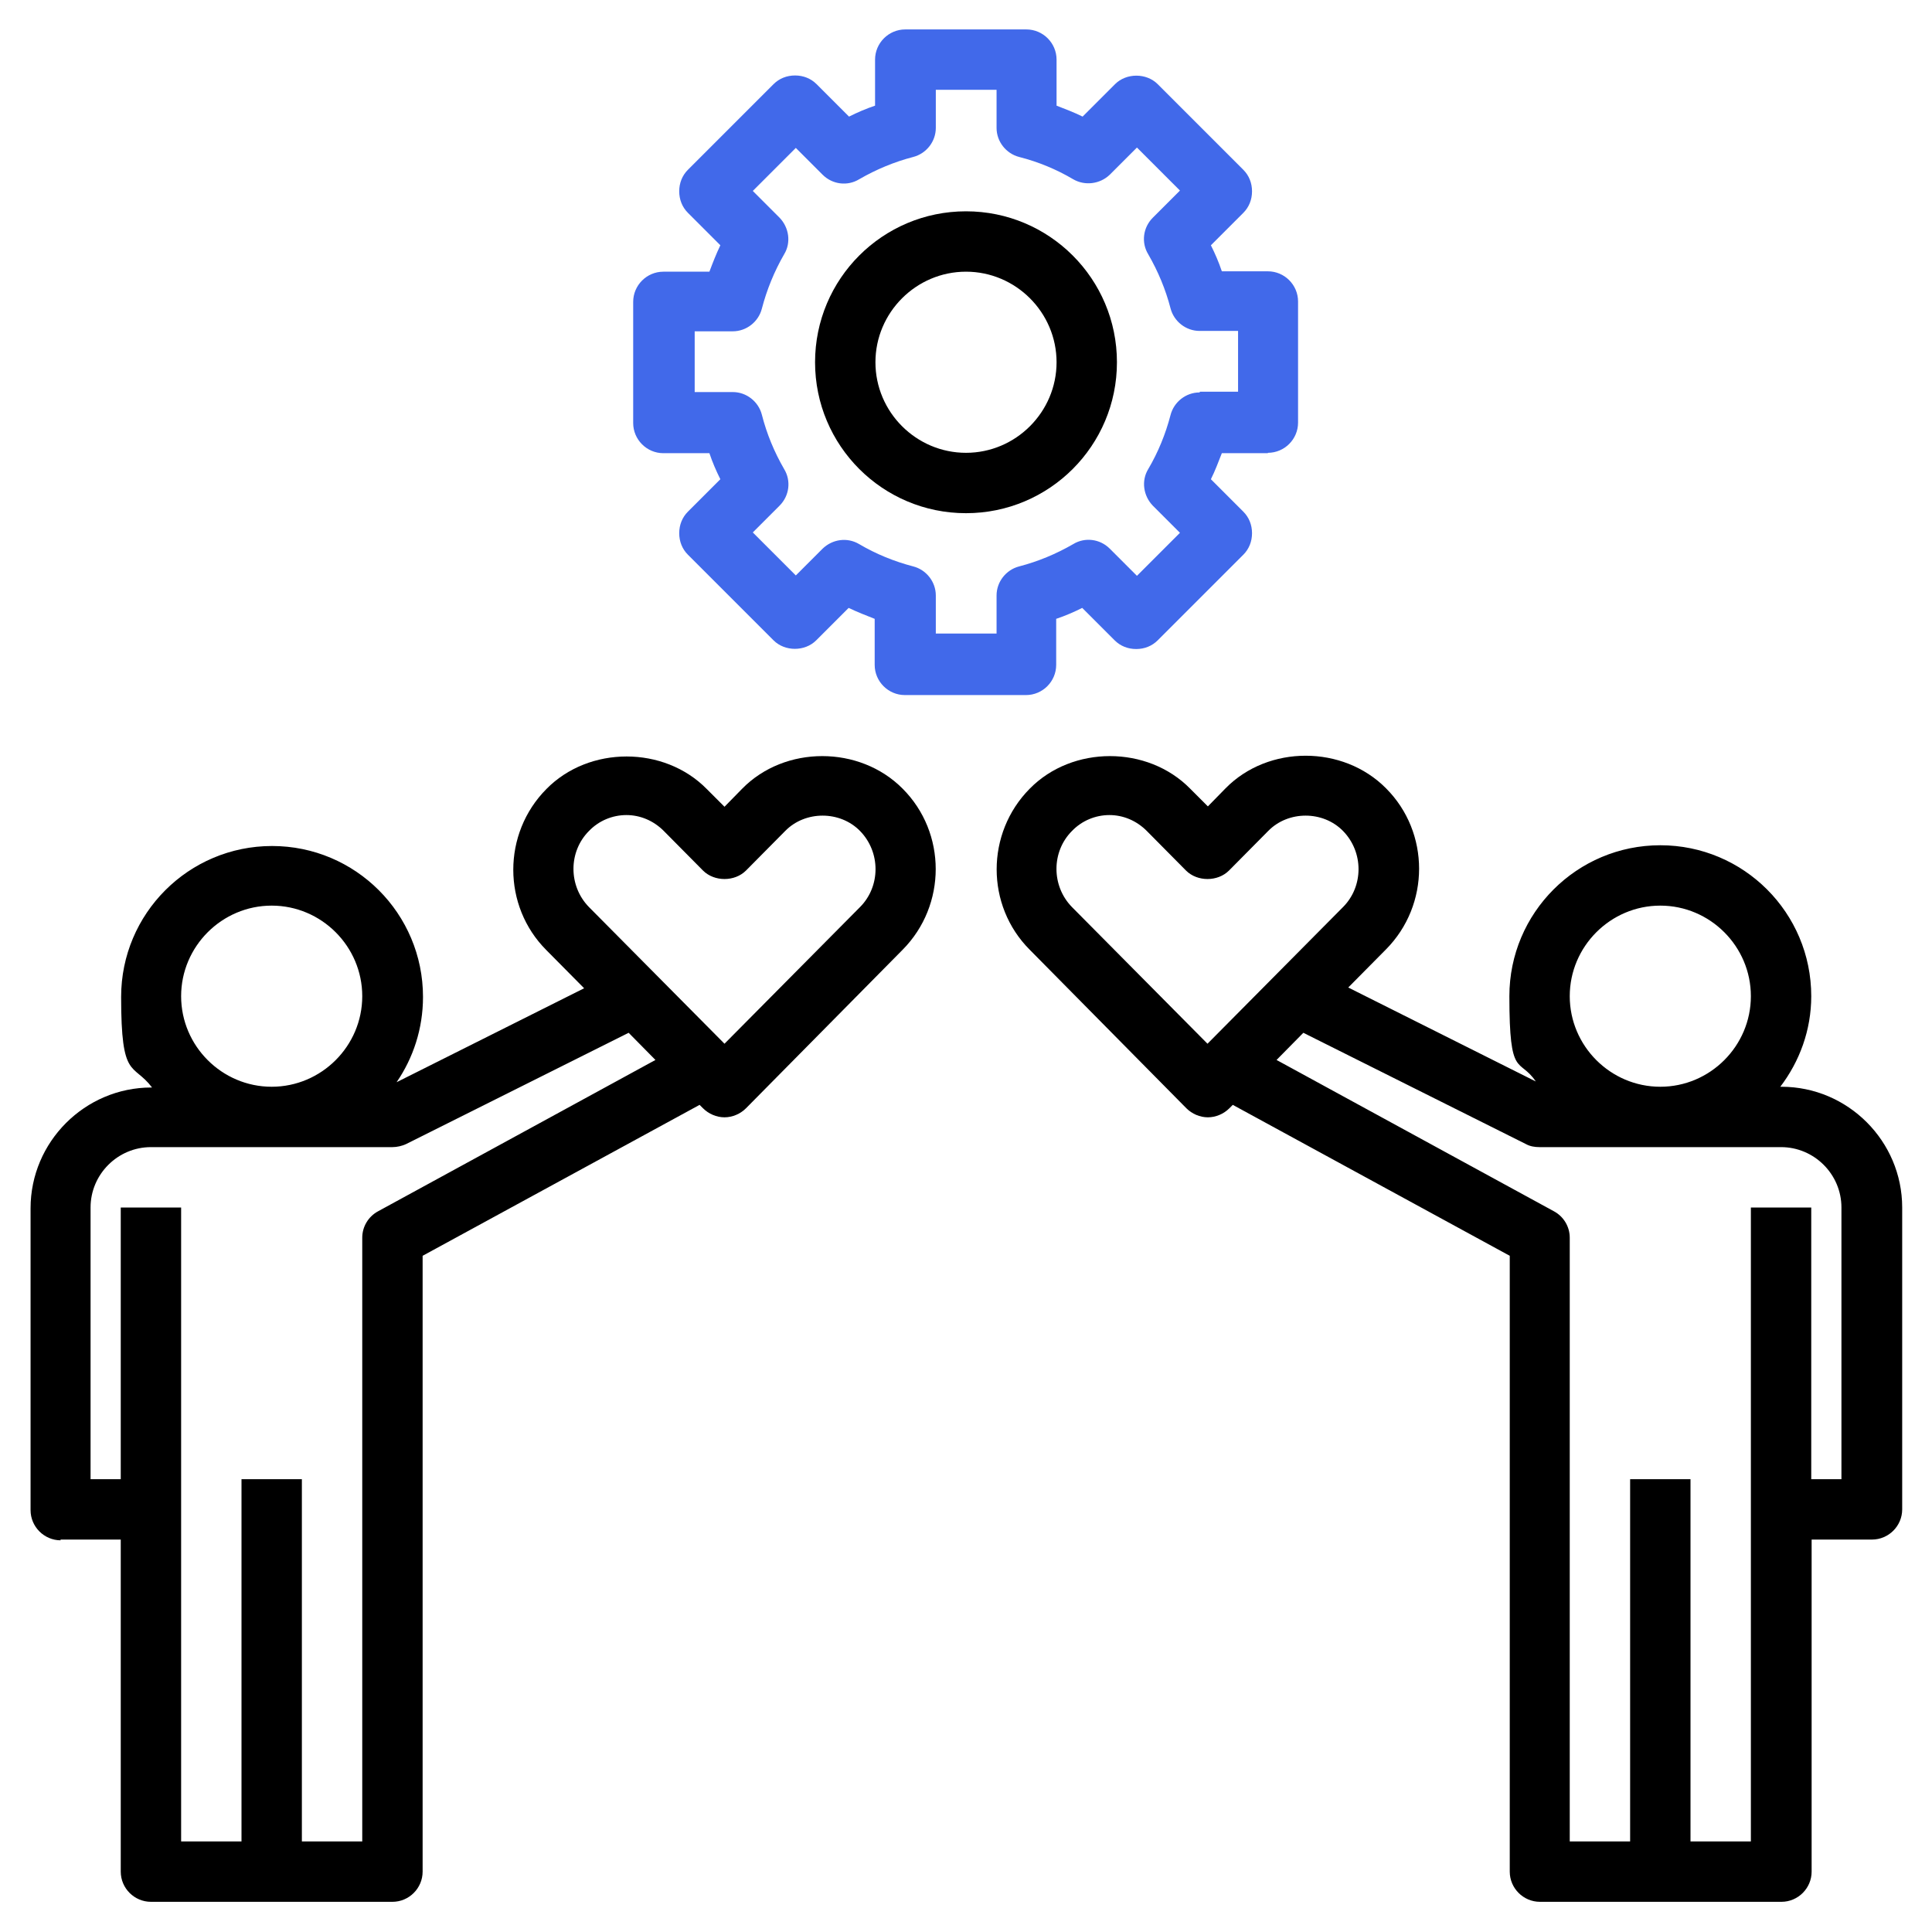 <?xml version="1.0" encoding="UTF-8"?>
<svg id="Layer_1" xmlns="http://www.w3.org/2000/svg" version="1.1" viewBox="0 0 512 512">
  <!-- Generator: Adobe Illustrator 29.0.0, SVG Export Plug-In . SVG Version: 2.1.0 Build 186)  -->
  <defs>
    <style>
      .st0 {
        fill: #4169ea;
      }
    </style>
  </defs>
  <path class="st0" d="M336,120c4.4,0,8-3.6,8-8v-32.1c0-4.4-3.6-8-8-8h-12.2c-.8-2.4-1.8-4.7-2.9-6.9l8.6-8.6c1.5-1.5,2.3-3.5,2.3-5.7s-.8-4.2-2.3-5.7l-22.7-22.7c-3-3-8.3-3-11.3,0l-8.6,8.6c-2.2-1.1-4.6-2-6.9-2.9v-12.2c0-4.4-3.6-8-8-8h-32.1c-4.4,0-8,3.6-8,8v12.2c-2.4.8-4.7,1.8-6.9,2.9l-8.6-8.6c-1.5-1.5-3.5-2.3-5.7-2.3s-4.2.8-5.7,2.3l-22.7,22.7c-1.5,1.5-2.3,3.5-2.3,5.7s.8,4.2,2.3,5.7l8.6,8.6c-1.1,2.3-2,4.6-2.9,7h-12.2c-4.4,0-8,3.6-8,8v32.1c0,4.4,3.6,8,8,8h12.2c.8,2.4,1.8,4.7,2.9,6.9l-8.6,8.6c-1.5,1.5-2.3,3.5-2.3,5.7s.8,4.2,2.3,5.7l22.7,22.7c3,3,8.3,3,11.3,0l8.6-8.6c2.3,1.1,4.6,2,6.9,2.9v12.2c0,4.4,3.6,8,8,8h32.1c4.4,0,8-3.6,8-8v-12.2c2.4-.8,4.7-1.8,6.9-2.9l8.6,8.6c1.5,1.5,3.5,2.3,5.7,2.3s4.2-.8,5.7-2.3l22.7-22.7c1.5-1.5,2.3-3.5,2.3-5.7s-.8-4.2-2.3-5.7l-8.6-8.6c1.1-2.2,2-4.6,2.9-6.9h12.2ZM317.9,104c-3.6,0-6.8,2.5-7.7,6-1.3,5-3.3,9.9-5.9,14.3-1.9,3.1-1.3,7.1,1.2,9.7l7.2,7.2-11.4,11.4-7.2-7.2c-2.6-2.6-6.6-3.1-9.7-1.2-4.5,2.6-9.3,4.6-14.3,5.9-3.5.9-6,4.1-6,7.7v10.1h-16.1v-10.1c0-3.6-2.5-6.8-6-7.7-5-1.3-9.9-3.3-14.3-5.9-3.2-1.9-7.1-1.3-9.7,1.2l-7.1,7.1-11.4-11.4,7.1-7.1c2.6-2.6,3.1-6.6,1.2-9.7-2.6-4.5-4.6-9.3-5.9-14.4-.9-3.5-4.1-6-7.7-6h-10.1v-16.1h10.1c3.6,0,6.8-2.5,7.7-6,1.3-5,3.3-9.9,5.9-14.4,1.9-3.1,1.3-7.1-1.2-9.7l-7.1-7.1,11.4-11.4,7.1,7.1c2.6,2.6,6.6,3.1,9.7,1.2,4.5-2.6,9.3-4.6,14.3-5.9,3.5-.9,6-4.1,6-7.7v-10.1h16.1v10.1c0,3.6,2.5,6.8,6,7.7,5.1,1.3,9.9,3.3,14.3,5.9,3.1,1.8,7.1,1.3,9.7-1.2l7.2-7.2,11.4,11.4-7.2,7.2c-2.6,2.6-3.1,6.6-1.2,9.7,2.6,4.5,4.6,9.3,5.9,14.3.9,3.5,4.1,6,7.7,6h10.2v16.1h-10.1Z"/>
  <path d="M256,56c-22.1,0-40,17.9-40,40s17.9,40,40,40,40-17.9,40-40-17.9-40-40-40ZM256,120c-13.2,0-24-10.8-24-24s10.8-24,24-24,24,10.8,24,24-10.8,24-24,24Z"/>
  <path d="M16,408h16v88c0,4.4,3.6,8,8,8h64c4.4,0,8-3.6,8-8v-163.2l73.4-40,.9.9c1.5,1.5,3.6,2.4,5.7,2.4s4.2-.9,5.7-2.4l41.5-42c11.7-11.8,11.7-31,0-42.7-11.4-11.5-31.2-11.5-42.5,0l-4.7,4.8-4.7-4.7c-11.3-11.5-31.2-11.5-42.5,0-11.7,11.8-11.7,31,0,42.7l10,10.1-49.7,24.9c4.4-6.4,7-14.2,7-22.6,0-22.1-17.9-40-40-40s-40,17.9-40,40,3.1,17.3,8.2,24h-.2c-17.6,0-32,14.4-32,32v80c0,4.4,3.6,8,8,8ZM156.1,220.2c2.6-2.7,6.2-4.2,9.9-4.2s7.2,1.5,9.9,4.2l10.4,10.5c3,3,8.4,3,11.4,0l10.4-10.5c5.3-5.4,14.5-5.4,19.8,0,5.5,5.6,5.5,14.7,0,20.2l-35.9,36.2-35.9-36.2c-5.5-5.6-5.5-14.7,0-20.2ZM72,240c13.2,0,24,10.8,24,24s-10.8,24-24,24-24-10.8-24-24,10.8-24,24-24ZM24,320c0-8.8,7.2-16,16-16h64c1.2,0,2.5-.3,3.6-.8l59-29.5,7.1,7.2-73.5,40.1c-2.6,1.4-4.2,4.1-4.2,7v160h-16v-96h-16v96h-16v-168h-16v72h-8v-72Z"/>
  <path d="M472,288h-.2c5.1-6.7,8.2-15,8.2-24,0-22.1-17.9-40-40-40s-40,17.9-40,40,2.6,16.1,7,22.6l-49.7-24.9,10-10.1c11.7-11.8,11.7-31,0-42.7-11.4-11.5-31.2-11.5-42.5,0l-4.7,4.8-4.7-4.7c-11.3-11.5-31.2-11.5-42.5,0-11.7,11.8-11.7,31,0,42.7l41.5,42c1.5,1.5,3.6,2.4,5.7,2.4s4.2-.9,5.7-2.4l.9-.9,73.4,40v163.2c0,4.4,3.6,8,8,8h64c4.4,0,8-3.6,8-8v-88h16c4.4,0,8-3.6,8-8v-80c0-17.6-14.4-32-32-32h0ZM440,240c13.2,0,24,10.8,24,24s-10.8,24-24,24-24-10.8-24-24,10.8-24,24-24ZM320,276.6l-35.9-36.2c-5.5-5.6-5.5-14.7,0-20.2,2.6-2.7,6.2-4.2,9.9-4.2s7.2,1.5,9.9,4.2l10.4,10.5c3,3,8.4,3,11.4,0l10.4-10.5c5.3-5.4,14.5-5.4,19.8,0,5.5,5.6,5.5,14.7,0,20.2l-35.9,36.2ZM488,392h-8v-72h-16v168h-16v-96h-16v96h-16v-160c0-2.9-1.6-5.6-4.2-7l-73.5-40.1,7.1-7.2,59,29.5c1.1.6,2.3.8,3.6.8h64c8.8,0,16,7.2,16,16v72Z"/>
</svg>